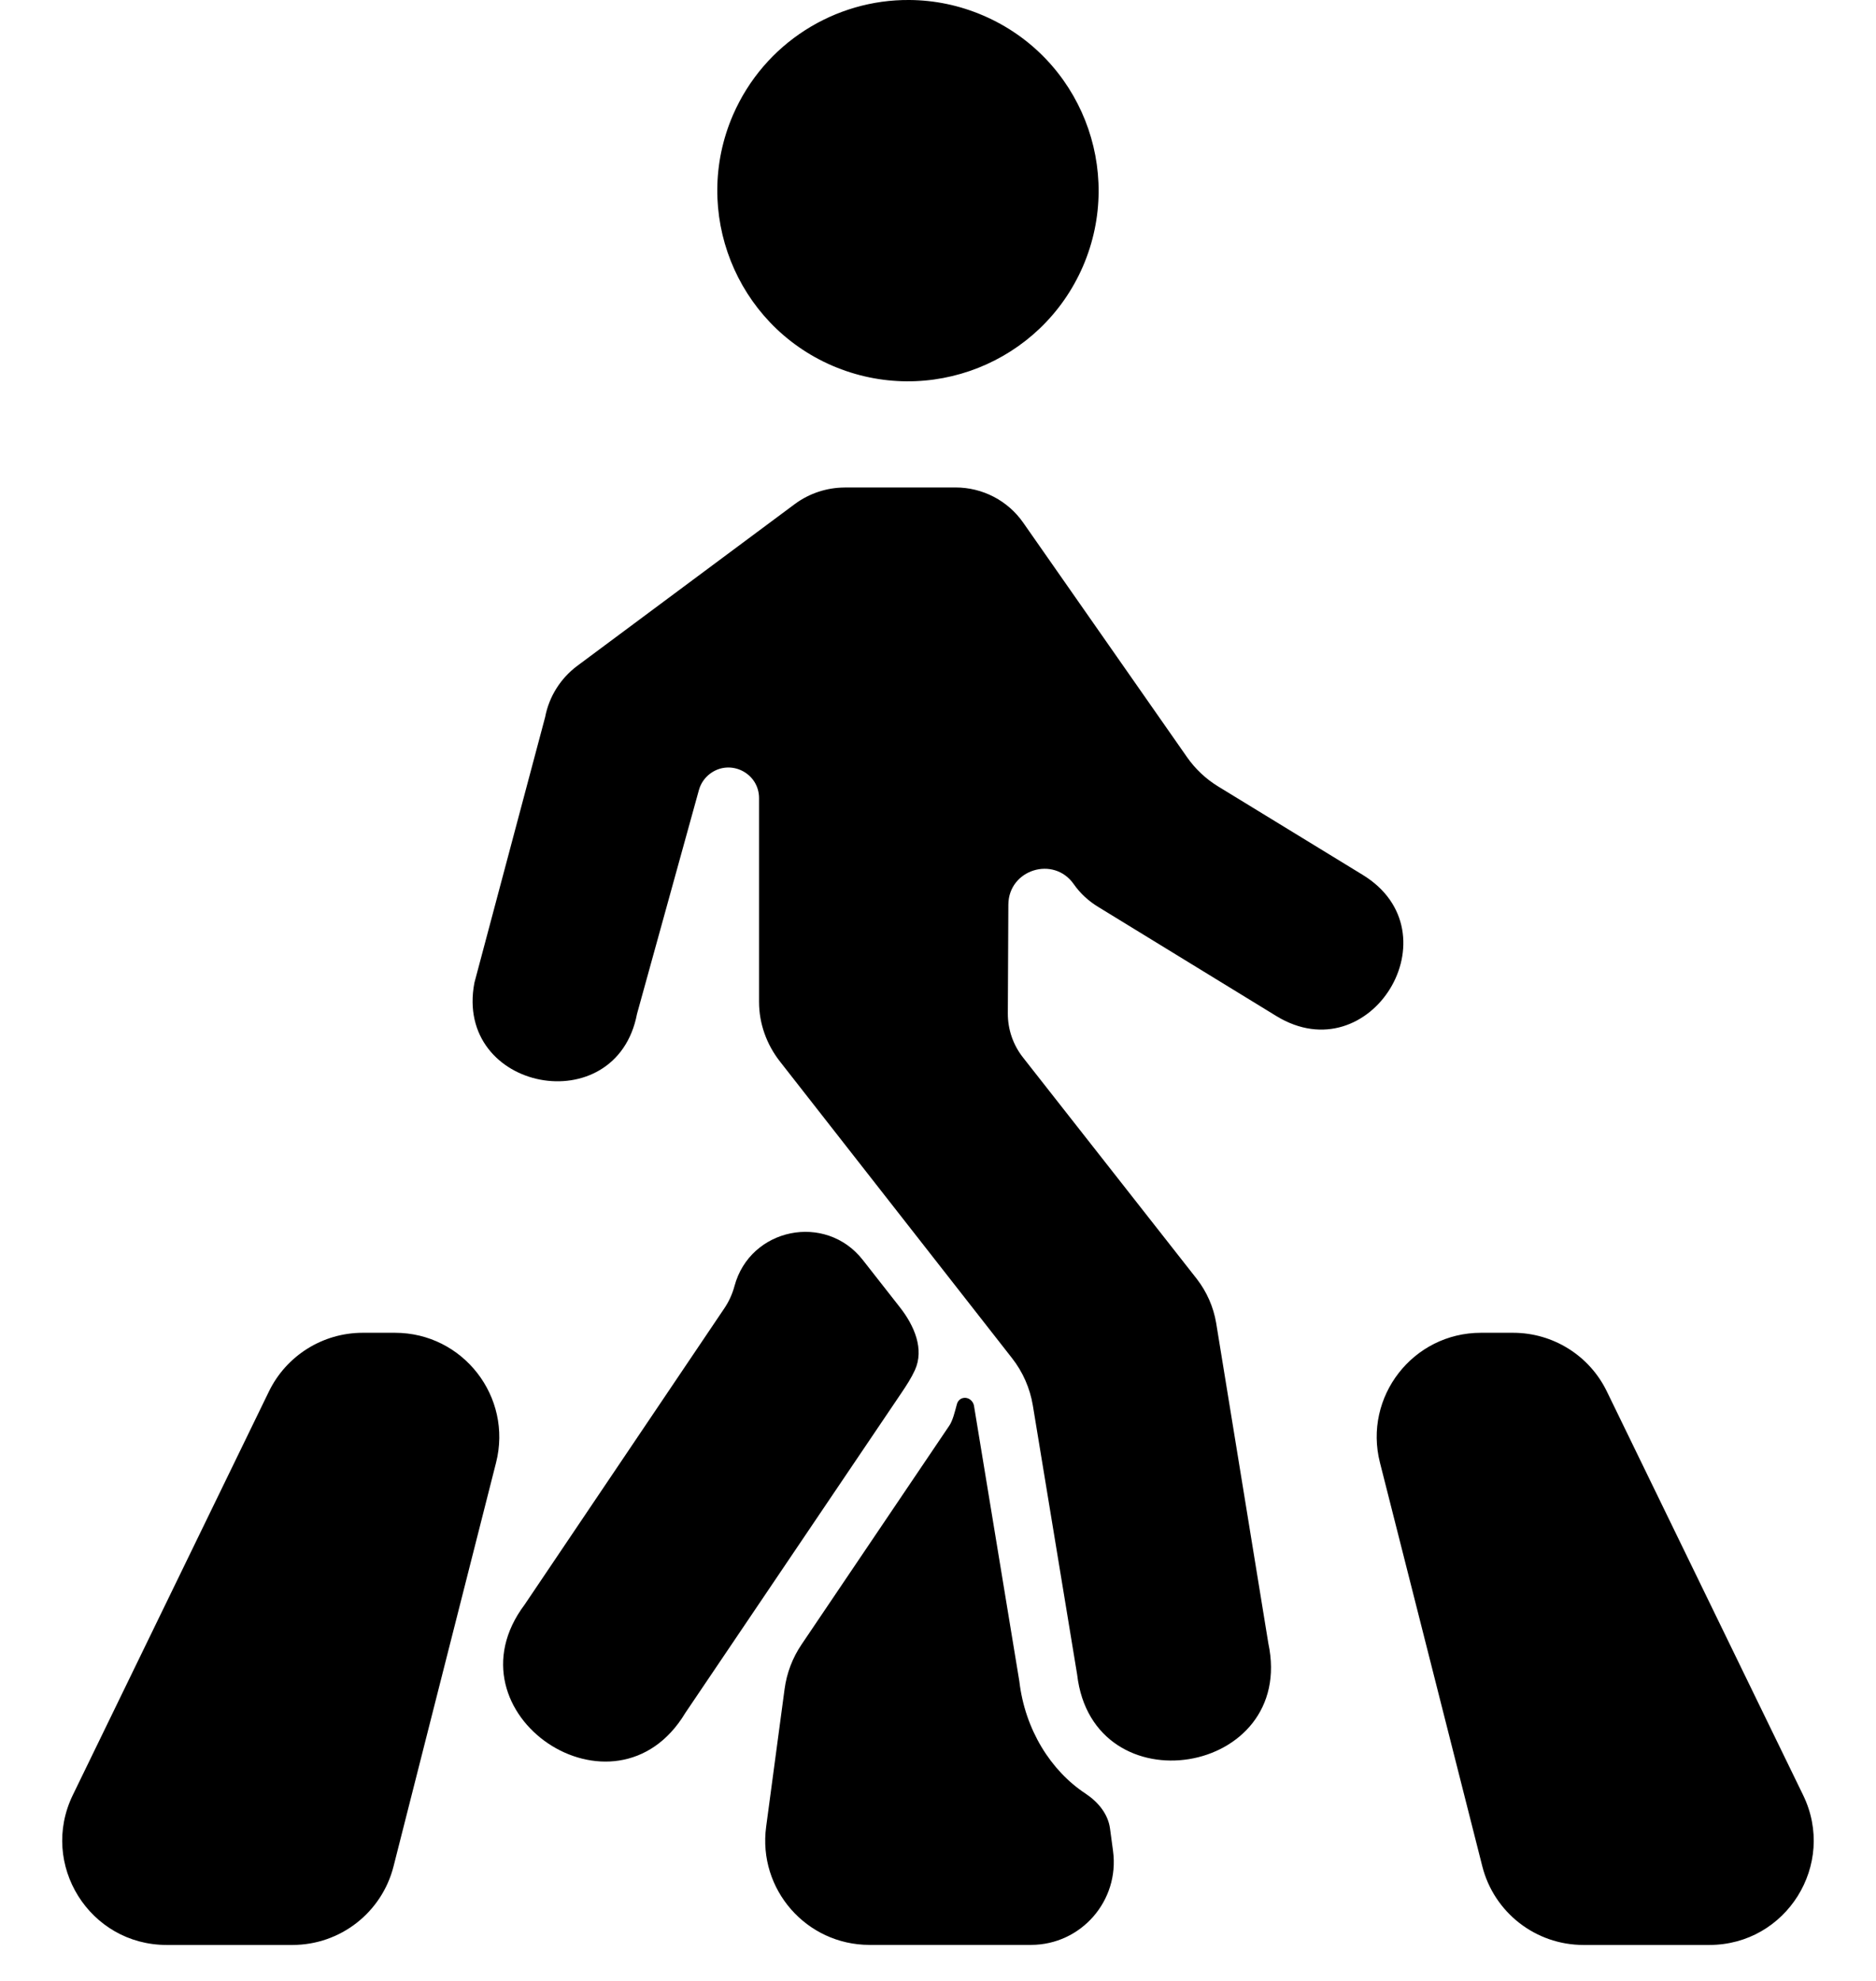 <svg width="36" height="38" viewBox="0 0 36 38" fill="none" xmlns="http://www.w3.org/2000/svg">
<path fill-rule="evenodd" clip-rule="evenodd" d="M29.037 25.567C29.802 25.567 30.501 26.003 30.835 26.692L34.601 34.435C35.248 35.763 34.28 37.31 32.803 37.31H30.384C29.469 37.31 28.67 36.688 28.445 35.801L26.481 28.058C26.16 26.794 27.115 25.567 28.419 25.567H29.037Z" fill="black"/>
<path fill-rule="evenodd" clip-rule="evenodd" d="M18.654 26.885C18.567 26.773 18.401 26.798 18.363 26.935C18.32 27.096 18.281 27.254 18.217 27.348L15.381 31.547C15.208 31.803 15.097 32.095 15.056 32.401L14.702 35.044C14.542 36.244 15.475 37.309 16.685 37.309H19.784C20.745 37.309 21.487 36.462 21.359 35.508L21.301 35.077C21.263 34.794 21.07 34.566 20.833 34.408C20.163 33.968 19.669 33.178 19.561 32.253L18.691 26.969C18.686 26.939 18.673 26.909 18.654 26.885Z" fill="black"/>
<path fill-rule="evenodd" clip-rule="evenodd" d="M6.96 25.567C6.195 25.567 5.496 26.004 5.161 26.692L1.397 34.435C0.752 35.764 1.719 37.31 3.196 37.31H5.614C6.529 37.31 7.327 36.689 7.552 35.802L9.519 28.059C9.84 26.795 8.884 25.567 7.58 25.567H6.96Z" fill="black"/>
<path fill-rule="evenodd" clip-rule="evenodd" d="M17.452 0C16.029 -0.012 14.668 0.819 14.065 2.208C13.265 4.059 14.118 6.215 15.971 7.015C17.83 7.814 19.98 6.963 20.783 5.106C21.581 3.252 20.73 1.1 18.871 0.299C18.409 0.1 17.927 0.003 17.452 0Z" fill="black"/>
<path fill-rule="evenodd" clip-rule="evenodd" d="M16.207 9.351C16.207 9.352 16.207 9.352 16.207 9.352C15.867 9.354 15.535 9.462 15.258 9.665L11.075 12.775C10.755 13.015 10.536 13.364 10.461 13.757L9.104 18.851C8.706 20.931 11.825 21.53 12.224 19.45L13.412 15.155C13.447 15.029 13.523 14.919 13.627 14.841C14.015 14.552 14.566 14.828 14.566 15.311V19.221C14.566 19.636 14.712 20.038 14.968 20.364L19.421 26.054C19.628 26.318 19.765 26.63 19.82 26.961L20.67 32.123C20.97 34.706 24.881 34.065 24.339 31.523L23.338 25.38C23.286 25.071 23.158 24.781 22.966 24.533L19.629 20.283C19.441 20.043 19.339 19.747 19.34 19.441L19.35 17.354C19.354 16.68 20.221 16.41 20.606 16.962C20.731 17.141 20.894 17.289 21.08 17.401L24.493 19.491C26.3 20.596 27.956 17.885 26.149 16.782L23.375 15.086C23.14 14.942 22.937 14.751 22.779 14.525L19.637 10.029C19.341 9.603 18.855 9.351 18.337 9.351H16.207C16.207 9.351 16.207 9.351 16.207 9.351Z" fill="black"/>
<path fill-rule="evenodd" clip-rule="evenodd" d="M16.557 24.17C15.843 23.258 14.393 23.554 14.094 24.673C14.053 24.824 13.988 24.967 13.901 25.096L10.068 30.781C8.499 32.87 11.805 35.099 13.152 32.858L17.295 26.725C17.399 26.571 17.488 26.433 17.556 26.285C17.741 25.882 17.545 25.431 17.272 25.082L16.557 24.17Z" fill="black"/>
</svg>
